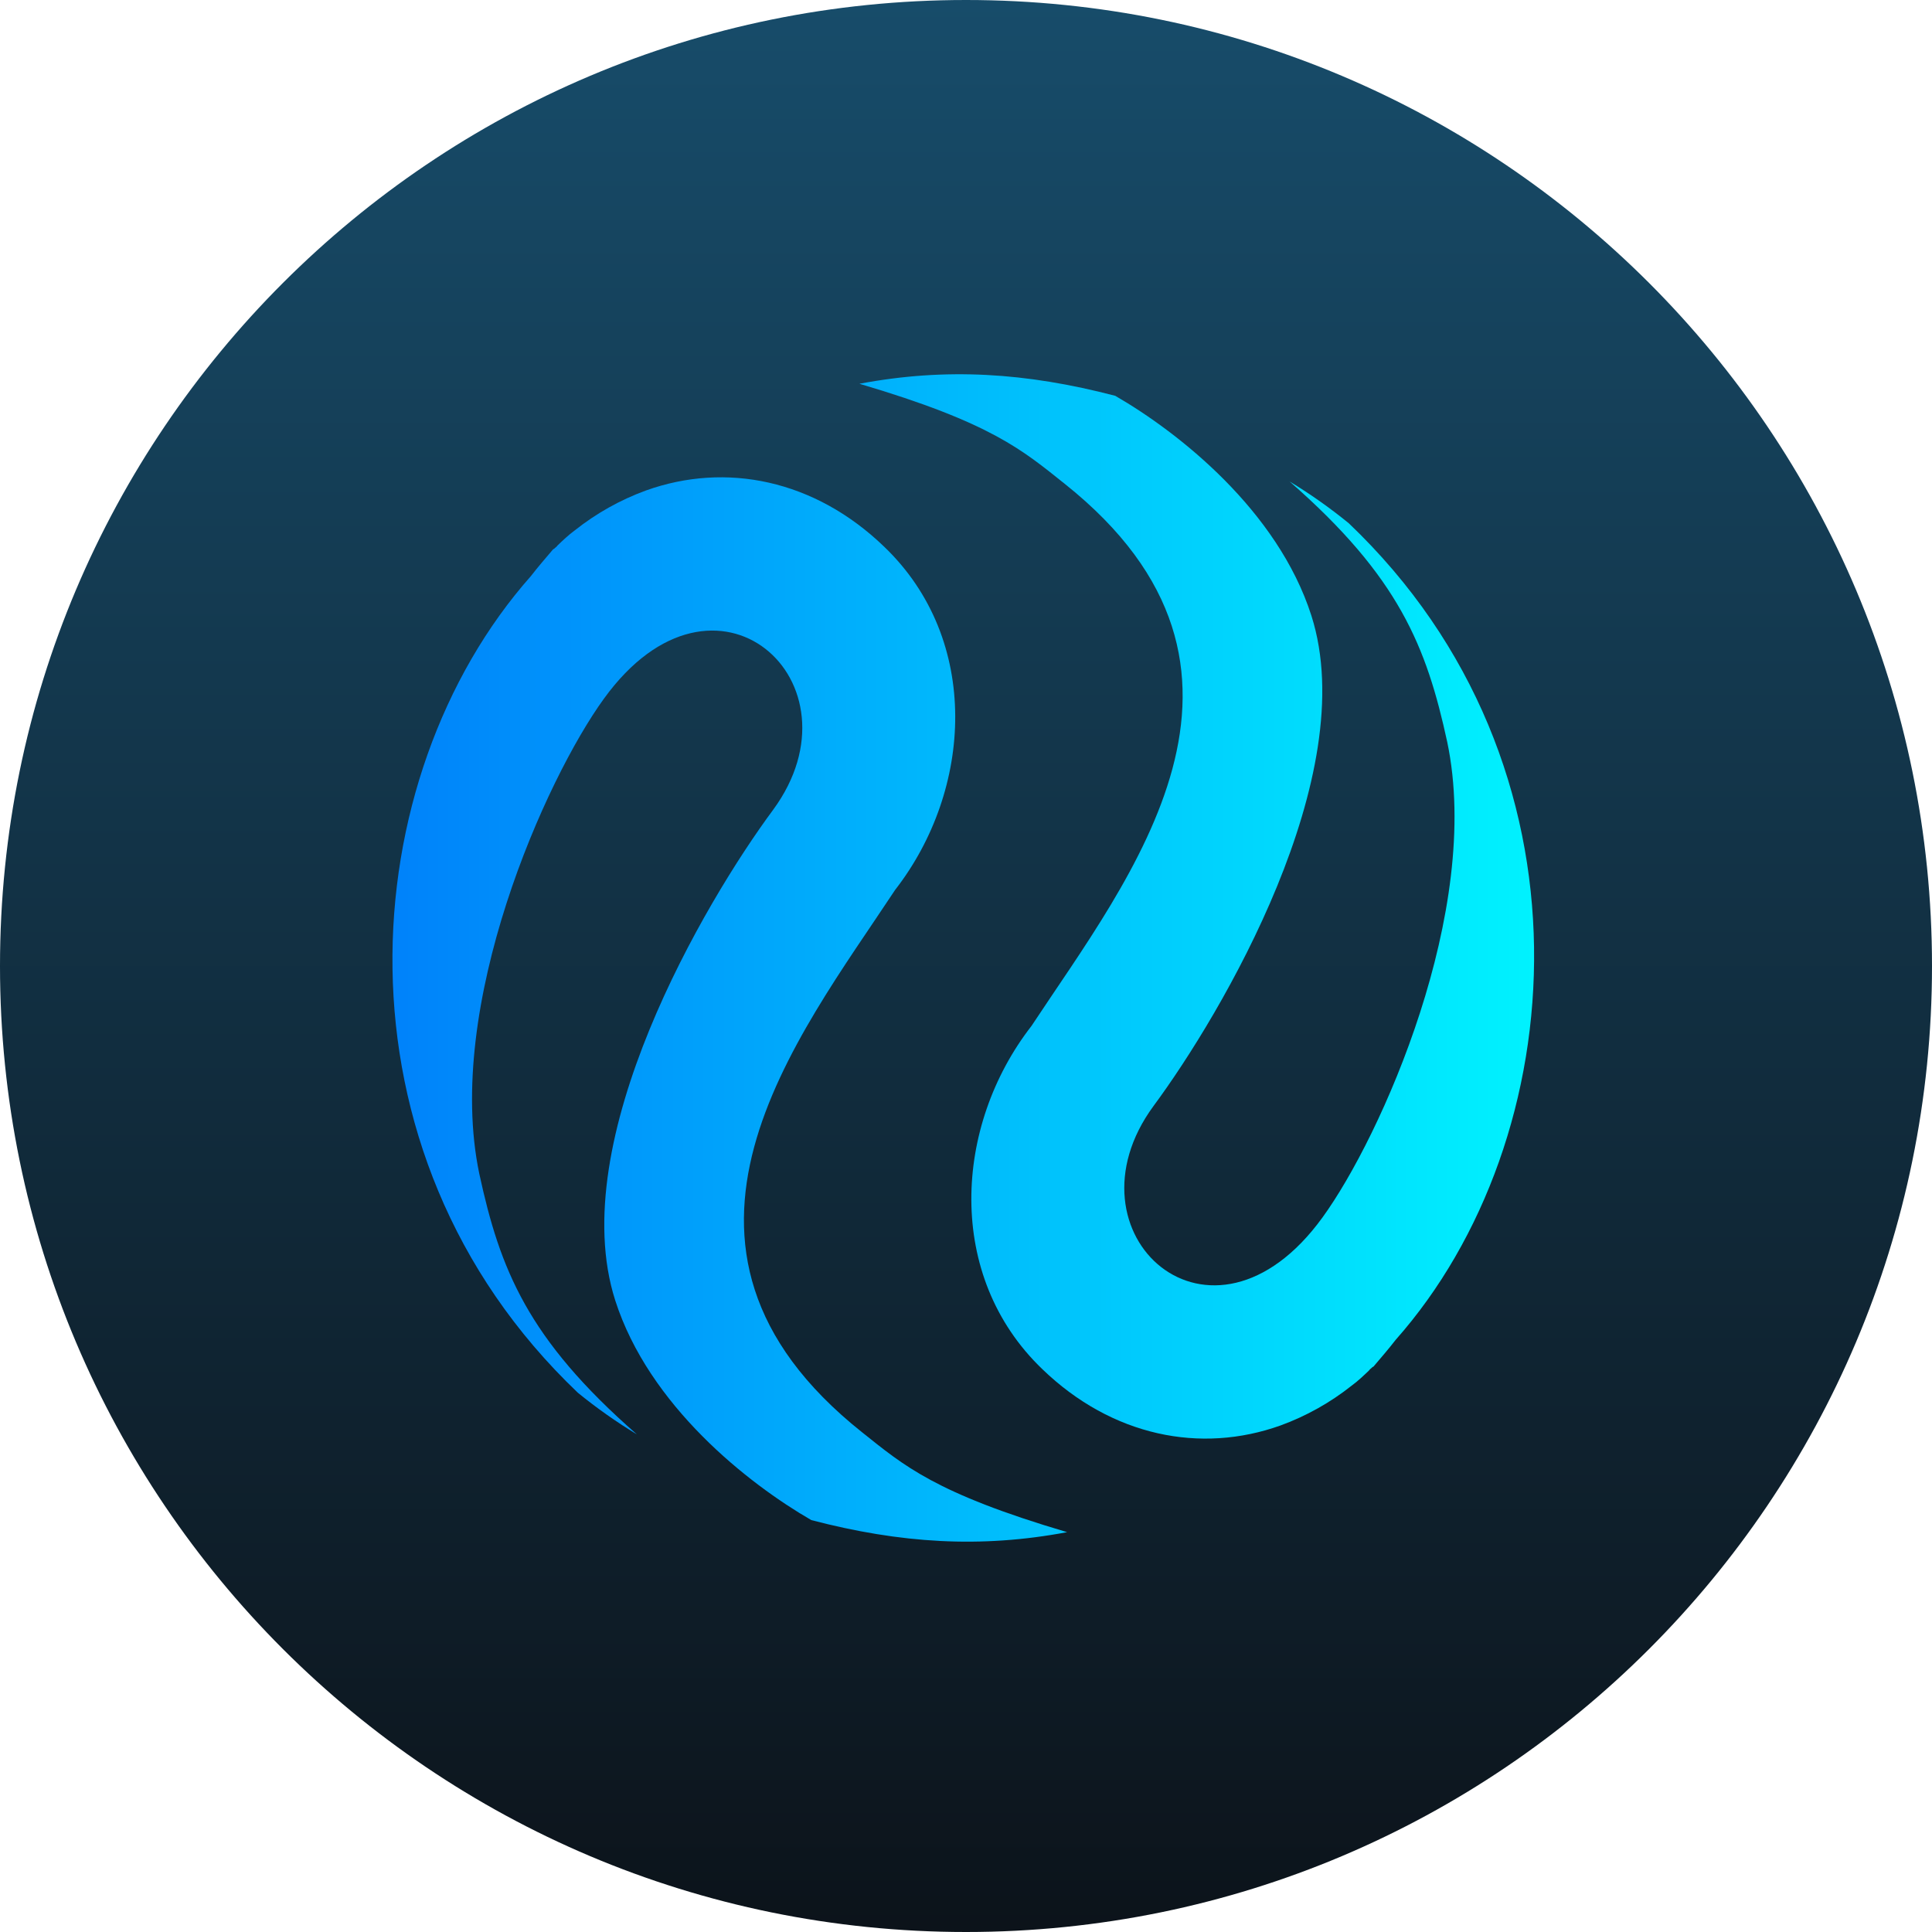 <svg width="200" height="200" viewBox="0 0 200 200" fill="none" xmlns="http://www.w3.org/2000/svg">
<path d="M100 200C155.228 200 200 155.228 200 100C200 44.772 155.228 0 100 0C44.772 0 0 44.772 0 100C0 155.228 44.772 200 100 200Z" fill="url(#paint0_linear_1368_28053)"/>
<path d="M54.954 59.641C55.688 58.696 56.465 57.791 57.243 56.881C57.278 56.837 57.357 56.829 57.392 56.785C57.463 56.697 57.577 56.64 57.647 56.552L57.718 56.464C58.258 55.95 58.834 55.392 59.502 54.904C61.721 53.141 64.209 51.746 66.871 50.774C75.131 47.812 84.324 49.64 91.534 56.6C101.597 66.245 100.696 81.791 92.663 92.122C82.504 107.518 65.056 129.005 89.219 148.251C93.564 151.714 96.785 154.566 110.468 158.608C101.522 160.295 93.222 159.772 83.985 157.36C77.451 153.586 67.178 145.514 63.685 134.608C58.399 118.073 72.983 93.352 80.031 83.835C89.706 70.652 74.05 56.394 62.525 72.318C56.496 80.614 45.959 104.1 49.619 121.518C51.759 131.396 54.615 138.598 65.934 148.489C63.799 147.196 61.757 145.756 59.822 144.178C33.52 119.132 36.574 80.403 54.954 59.641V59.641Z" fill="url(#paint1_linear_1368_28053)"/>
<path d="M144.484 138.694C143.75 139.639 142.972 140.544 142.194 141.454C142.159 141.498 142.08 141.506 142.045 141.55C141.975 141.638 141.86 141.695 141.79 141.783L141.72 141.871C141.179 142.385 140.604 142.943 139.936 143.431C137.717 145.194 135.229 146.589 132.567 147.561C124.306 150.523 115.114 148.695 107.903 141.735C97.841 132.09 98.742 116.544 106.774 106.213C116.929 90.817 134.382 69.33 110.219 50.084C105.873 46.621 102.652 43.769 88.965 39.727C97.915 38.04 106.216 38.562 115.452 40.975C121.986 44.749 132.259 52.821 135.753 63.727C141.039 80.262 126.455 104.983 119.407 114.5C109.731 127.683 125.387 141.941 136.913 126.017C142.941 117.721 153.478 94.235 149.818 76.817C147.674 66.939 144.822 59.737 133.503 49.846C135.599 51.112 137.638 52.549 139.615 54.157C165.913 79.203 162.864 117.932 144.484 138.694V138.694Z" fill="url(#paint2_linear_1368_28053)"/>
<defs>
<linearGradient id="paint0_linear_1368_28053" x1="100" y1="0" x2="100" y2="200" gradientUnits="userSpaceOnUse">
<stop stop-color="#174C6A"/>
<stop offset="1" stop-color="#0C131A"/>
</linearGradient>
<linearGradient id="paint1_linear_1368_28053" x1="40.625" y1="99.174" x2="158.812" y2="99.174" gradientUnits="userSpaceOnUse">
<stop stop-color="#0082FA"/>
<stop offset="1" stop-color="#00F2FE"/>
</linearGradient>
<linearGradient id="paint2_linear_1368_28053" x1="40.626" y1="99.161" x2="158.813" y2="99.161" gradientUnits="userSpaceOnUse">
<stop stop-color="#0082FA"/>
<stop offset="1" stop-color="#00F2FE"/>
</linearGradient>
</defs>
</svg>
